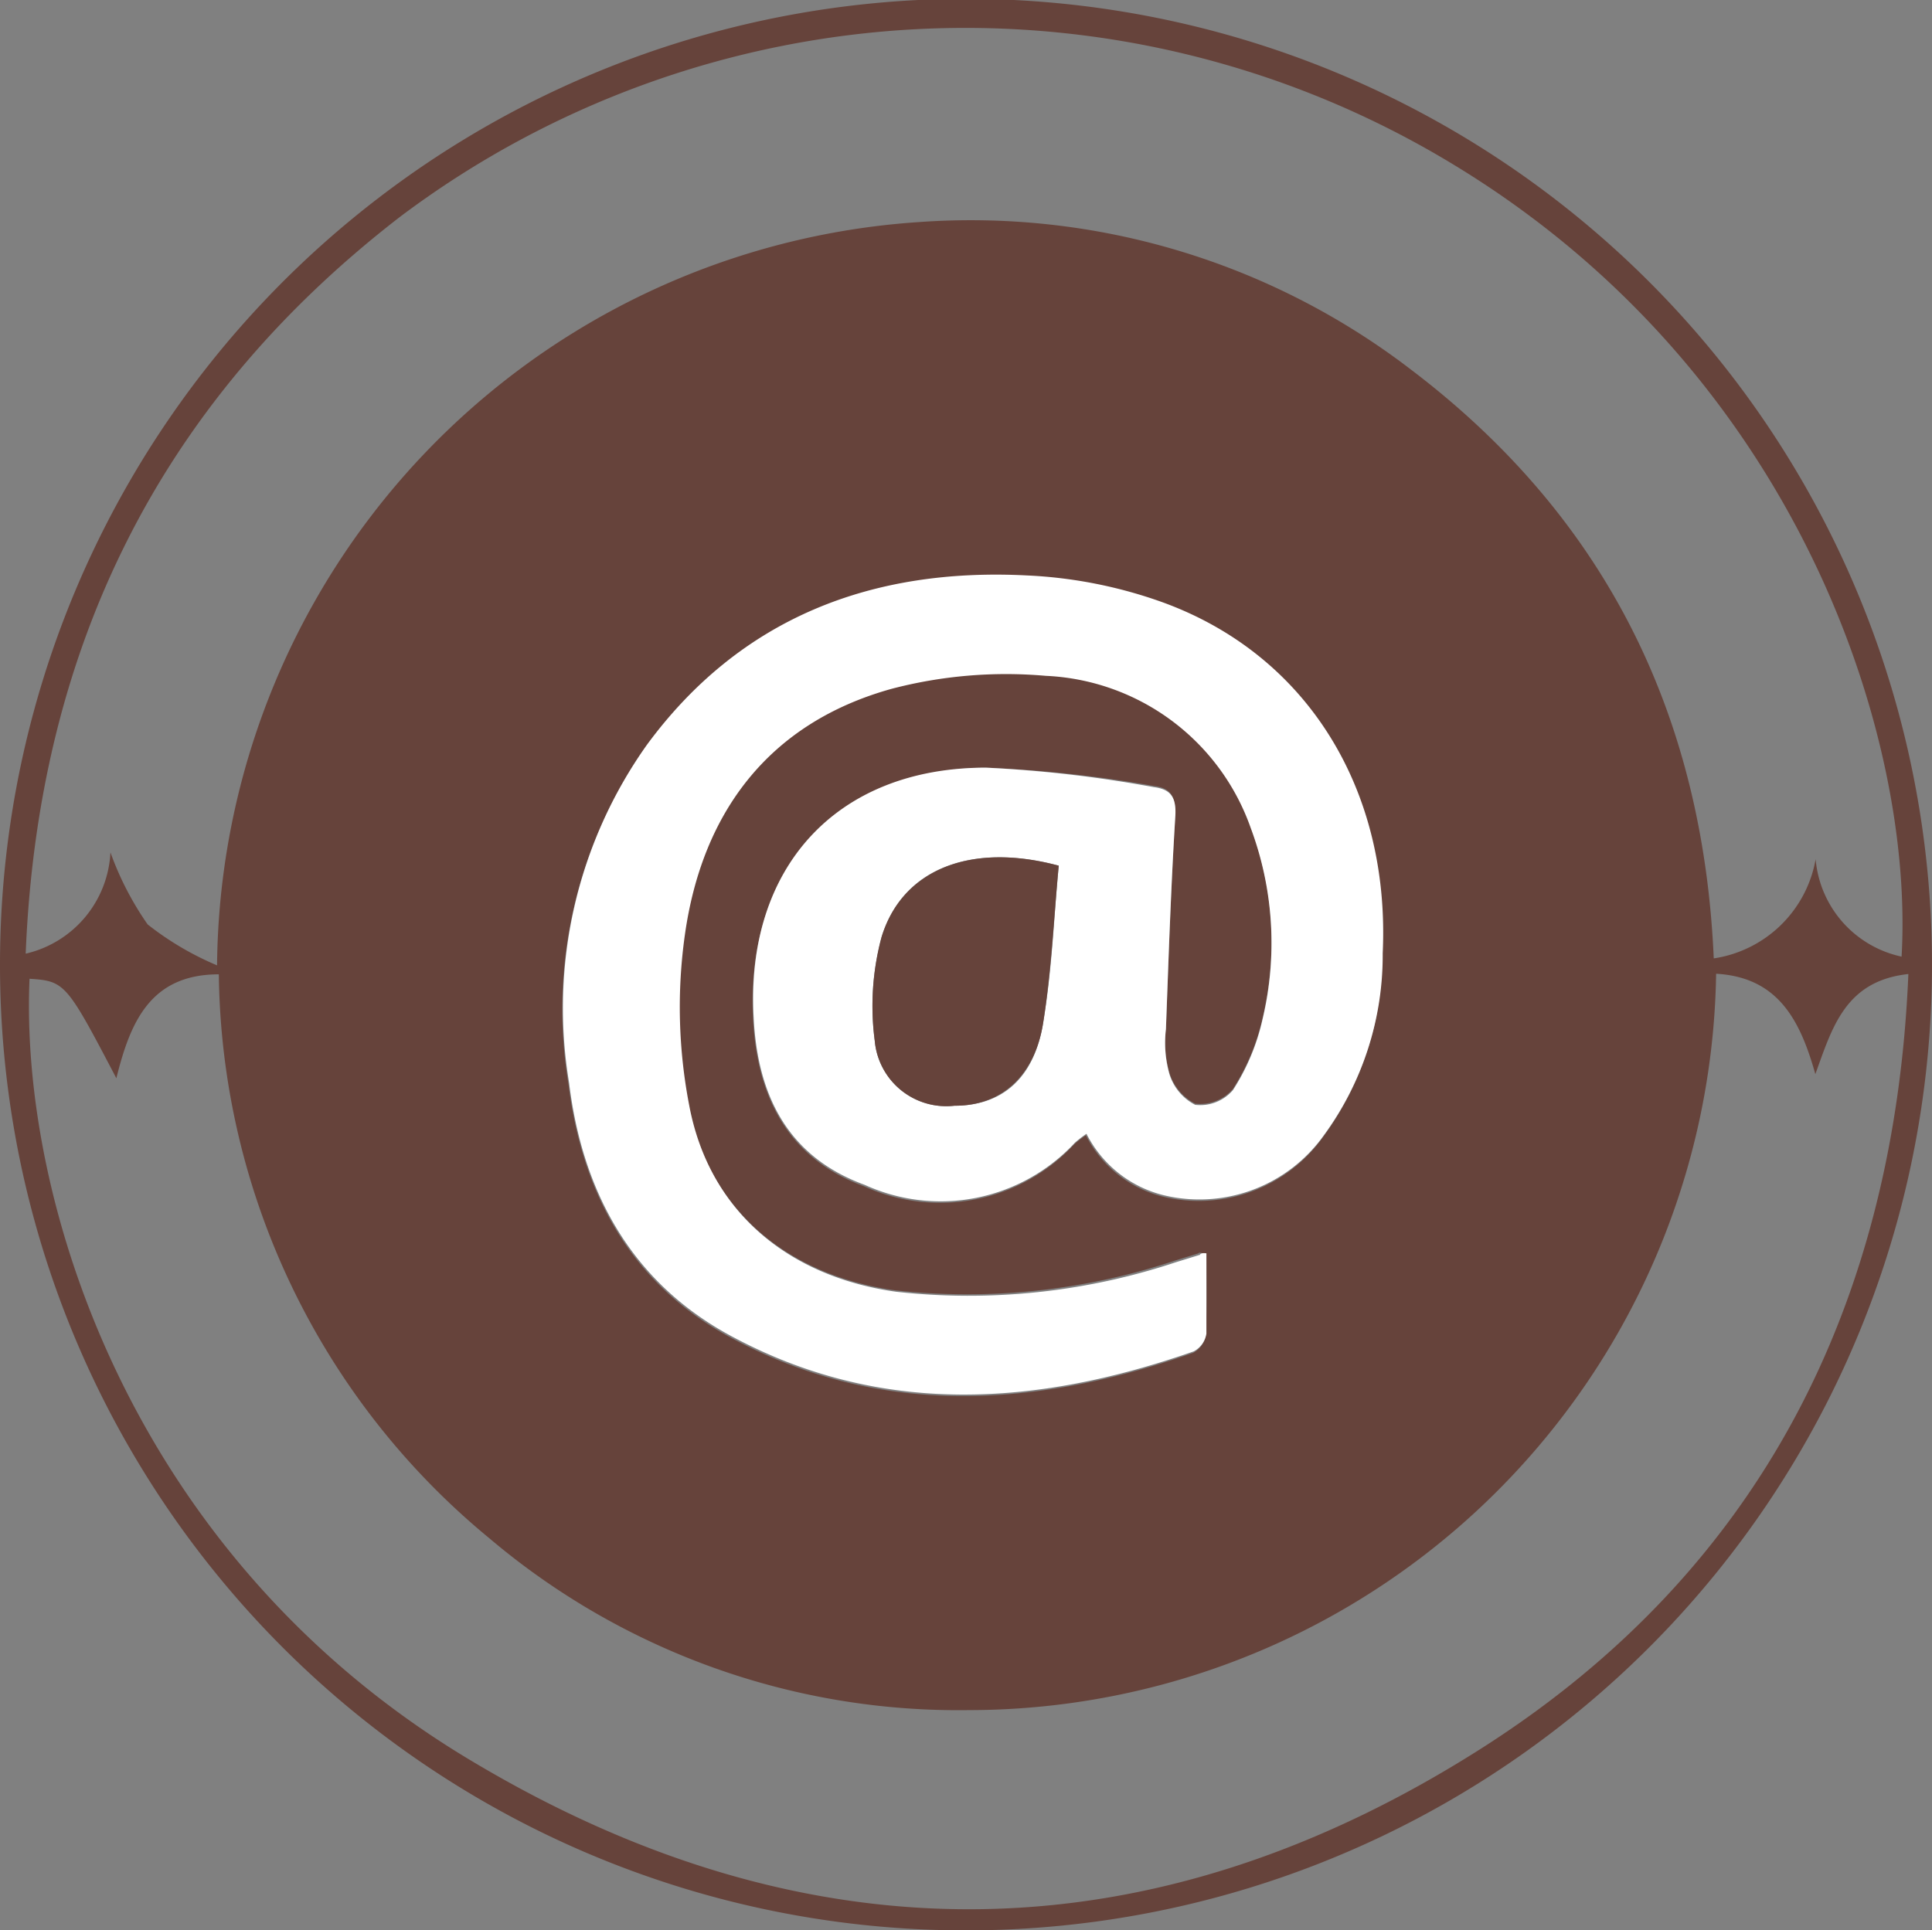 <svg xmlns="http://www.w3.org/2000/svg" viewBox="0 0 65.42 65.38"><rect x="0" y="0" width="65.42" height="65.38" fill="#808080" stroke="none"/><defs><style>.cls-1{fill:#66433b;}.cls-2{fill:#fff;}</style></defs><g id="Layer_2" data-name="Layer 2"><g id="Layer_1-2" data-name="Layer 1"><path class="cls-1" d="M0,32.74A32.71,32.71,0,1,1,32.82,65.38,32.7,32.7,0,0,1,0,32.74Zm1,.41c-.33,7.48,3.4,19.61,15,26.51,11.4,6.81,23,6.69,34.22-.48,9.38-6,13.93-15,14.4-26.19-2.14.23-2.58,1.82-3.15,3.39-.51-1.81-1.25-3.28-3.36-3.4A25.32,25.32,0,0,1,32.83,57.92,24.56,24.56,0,0,1,16.57,52.1,25.1,25.1,0,0,1,7.41,33c-2.32,0-3,1.62-3.47,3.52C2.25,33.29,2.2,33.23,1,33.15Zm6.35-.45A25.45,25.45,0,0,1,31.14,7.52a24.48,24.48,0,0,1,16.64,5c6.59,5,9.89,11.7,10.25,19.94a4.12,4.12,0,0,0,3.45-3.36,3.7,3.7,0,0,0,2.91,3.3c.43-7.4-3.48-19.74-15.18-26.83A31.83,31.83,0,0,0,13.55,7.34C5.44,13.6,1.29,21.91.87,32.3a3.71,3.71,0,0,0,2.87-3.43A10.32,10.32,0,0,0,5,31.31,10.14,10.14,0,0,0,7.36,32.7Zm33.49,9.75c-.2,0-.23-.05-.26,0l-.81.25a22.24,22.24,0,0,1-9.48,1c-3.62-.51-6.3-2.71-7-6.3a17.52,17.52,0,0,1-.15-5.78c.6-4.14,2.85-7.18,7-8.34a15.28,15.28,0,0,1,5.22-.44A7.72,7.72,0,0,1,42.35,28a11.15,11.15,0,0,1,.4,6.49,7.4,7.4,0,0,1-1,2.39,1.46,1.46,0,0,1-1.28.5,1.75,1.75,0,0,1-.88-1.07,3.89,3.89,0,0,1-.11-1.49c.09-2.42.17-4.84.32-7.25,0-.62-.17-.88-.73-.95A42.59,42.59,0,0,0,33.38,26c-5.08.06-8.14,3.46-7.88,8.51.13,2.63,1.18,4.73,3.76,5.67a6.2,6.2,0,0,0,7.12-1.43,3.86,3.86,0,0,1,.39-.3,4,4,0,0,0,2.79,2.12,5.17,5.17,0,0,0,5.24-2.06,10.31,10.31,0,0,0,2-6.17c.26-5.51-2.53-10.1-7.45-11.89a15.66,15.66,0,0,0-4.59-.91c-5.22-.24-9.69,1.41-12.87,5.73a15.4,15.4,0,0,0-2.64,11.45c.46,3.71,2.12,6.75,5.45,8.56,5.09,2.76,10.39,2.4,15.7.54a.82.82,0,0,0,.43-.6C40.87,44.27,40.85,43.36,40.85,42.45Z"/><path class="cls-2" d="M40.85,42.45c0,.91,0,1.82,0,2.72a.82.82,0,0,1-.43.6c-5.31,1.86-10.61,2.22-15.7-.54-3.33-1.81-5-4.85-5.45-8.56a15.4,15.4,0,0,1,2.64-11.45c3.18-4.32,7.65-6,12.87-5.73a15.66,15.66,0,0,1,4.59.91c4.92,1.79,7.71,6.38,7.45,11.89a10.31,10.31,0,0,1-2,6.17,5.17,5.17,0,0,1-5.24,2.06,4,4,0,0,1-2.79-2.12,3.86,3.86,0,0,0-.39.3,6.2,6.2,0,0,1-7.12,1.43c-2.58-.94-3.63-3-3.76-5.67C25.24,29.41,28.3,26,33.38,26a42.59,42.59,0,0,1,5.69.66c.56.07.76.33.73.95-.15,2.41-.23,4.83-.32,7.25a3.89,3.89,0,0,0,.11,1.49,1.75,1.75,0,0,0,.88,1.07,1.46,1.46,0,0,0,1.28-.5,7.4,7.4,0,0,0,1-2.39,11.15,11.15,0,0,0-.4-6.49,7.72,7.72,0,0,0-6.94-5.15,15.28,15.28,0,0,0-5.22.44c-4.17,1.16-6.42,4.2-7,8.34a17.52,17.52,0,0,0,.15,5.78c.68,3.59,3.36,5.79,7,6.3a22.24,22.24,0,0,0,9.48-1l.81-.25S40.65,42.42,40.85,42.45Zm-5-13.13c-3-.8-5.3.12-6,2.42a9,9,0,0,0-.23,3.51,2.43,2.43,0,0,0,2.7,2.2c1.6,0,2.69-.91,3-2.79S35.68,31.13,35.85,29.32Z"/><path class="cls-1" d="M35.85,29.32c-.17,1.81-.25,3.59-.53,5.34s-1.39,2.8-3,2.79a2.43,2.43,0,0,1-2.7-2.2,9,9,0,0,1,.23-3.51C30.55,29.44,32.89,28.52,35.85,29.32Z"/></g></g></svg>